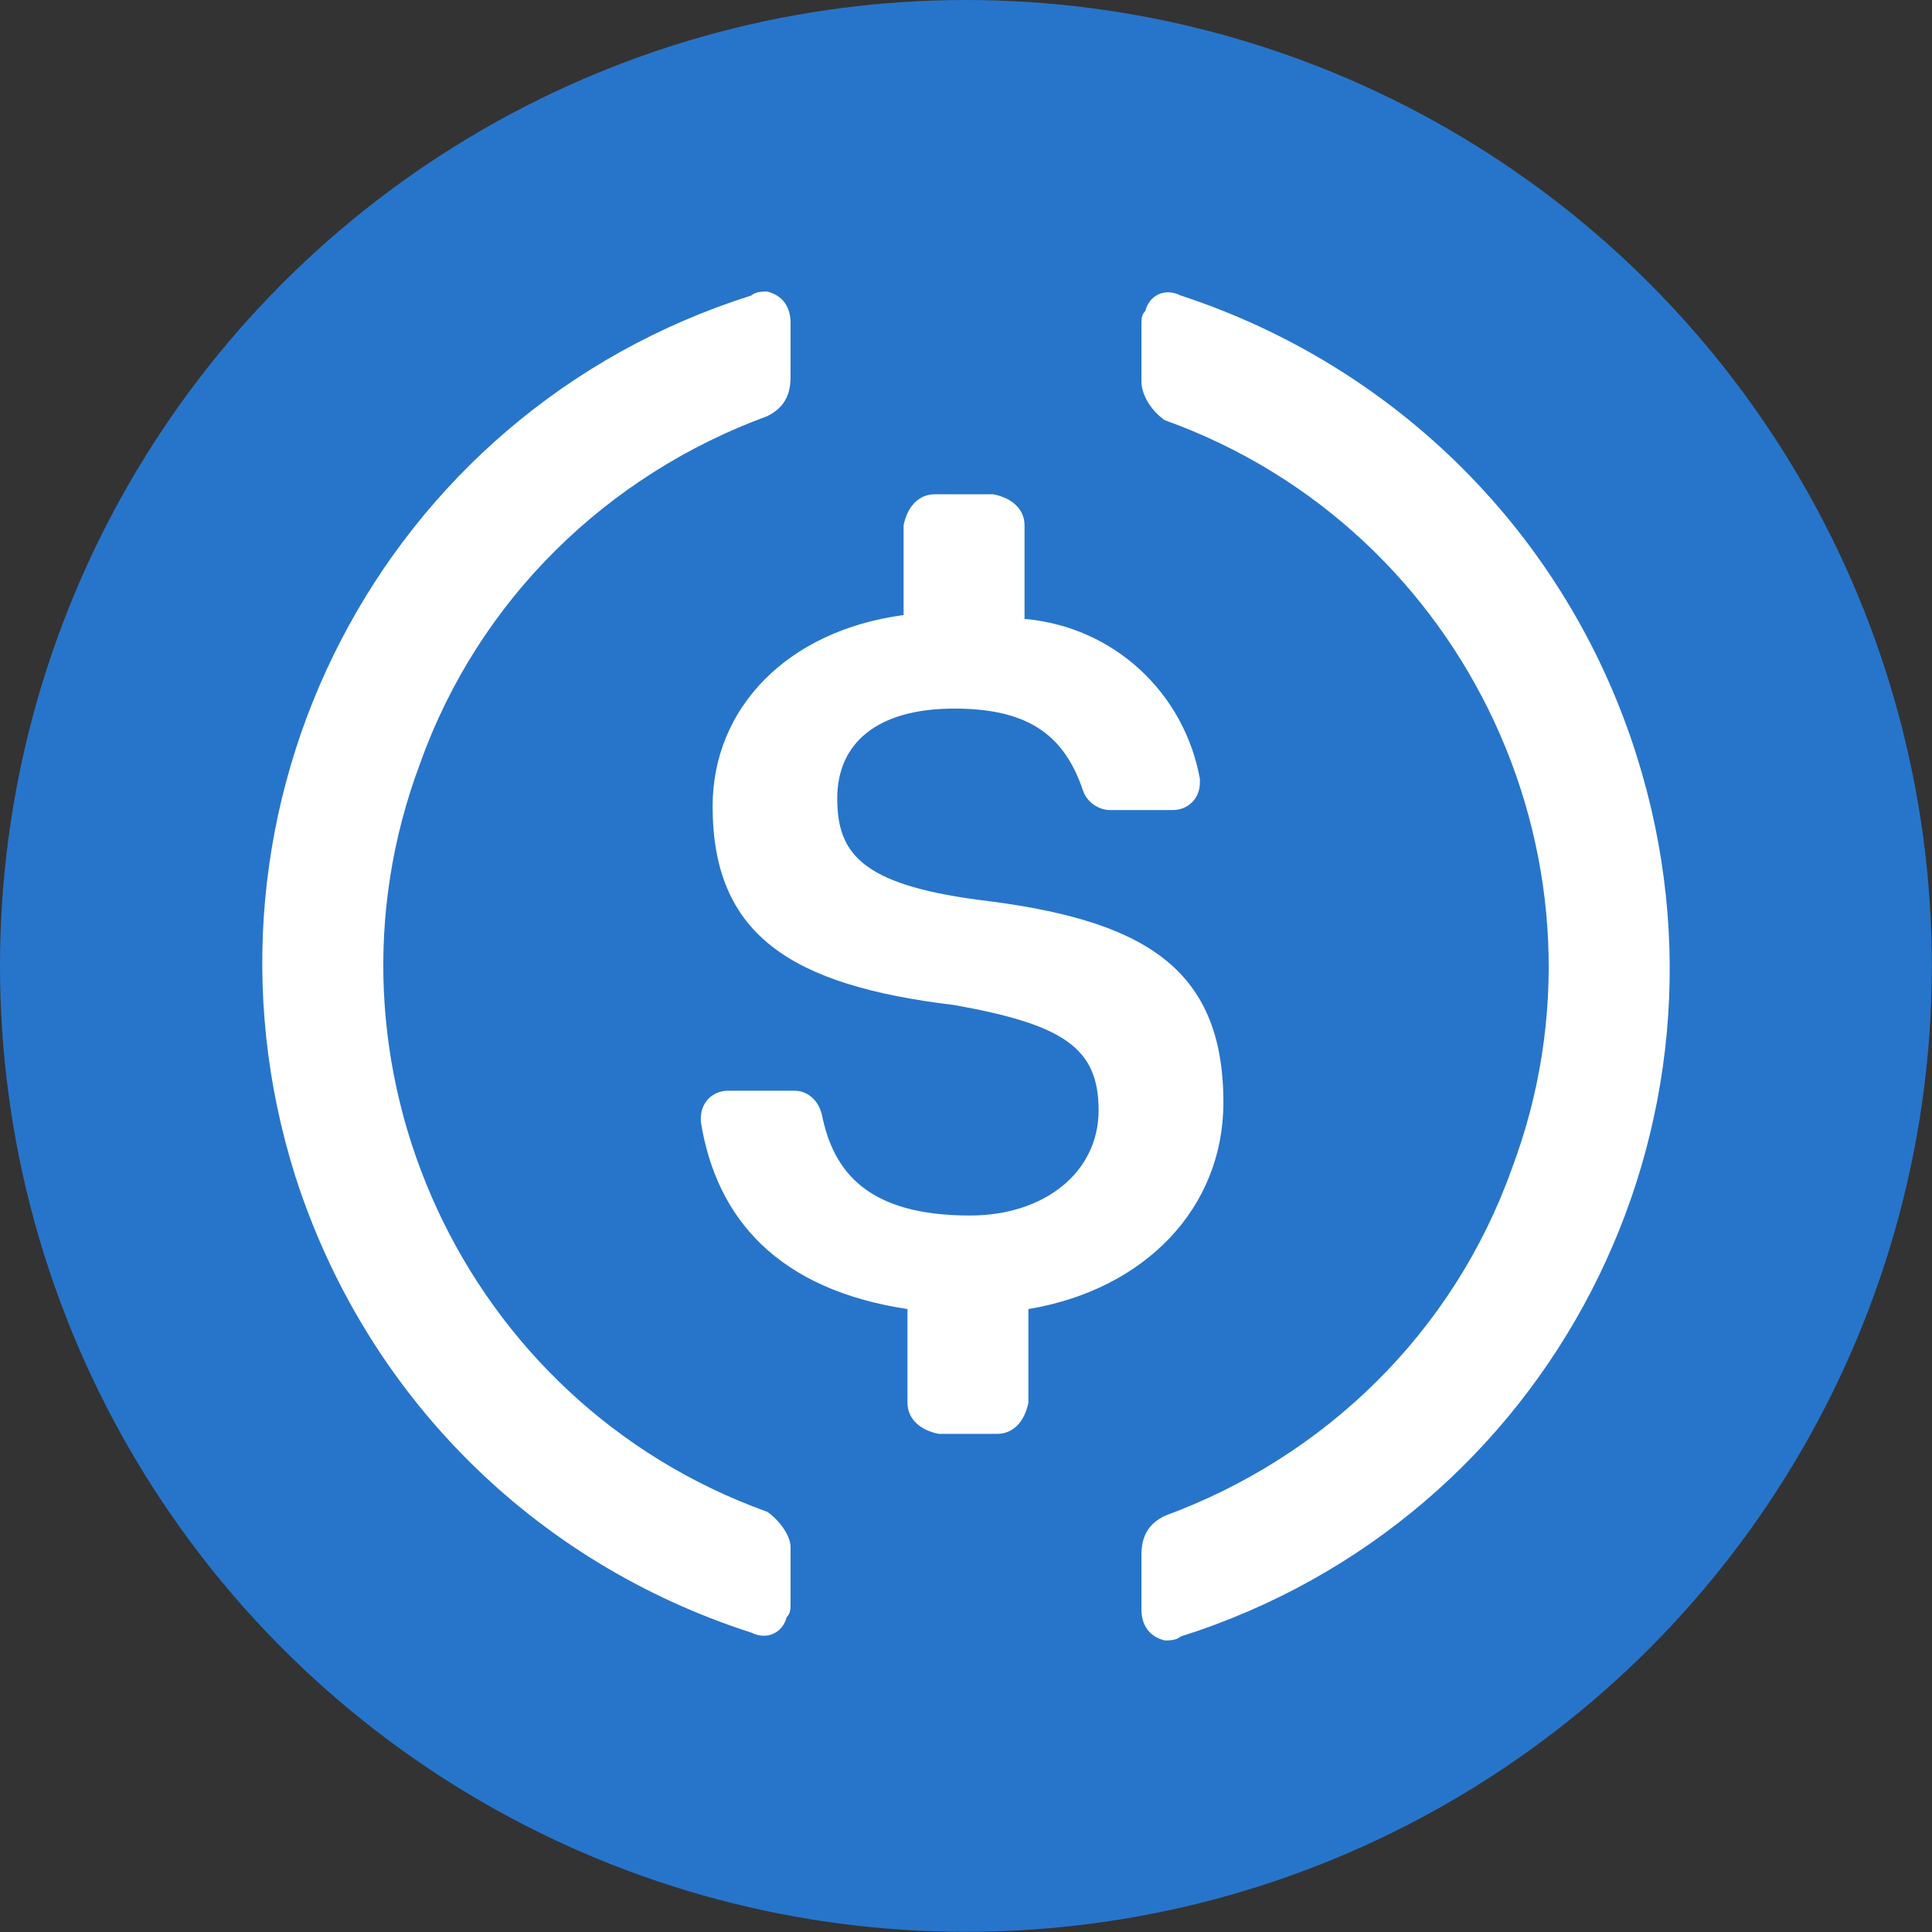 <?xml version="1.0" encoding="UTF-8"?>
<!DOCTYPE svg PUBLIC "-//W3C//DTD SVG 1.1//EN" "http://www.w3.org/Graphics/SVG/1.1/DTD/svg11.dtd">
<!-- Creator: CorelDRAW 2021 (64-Bit) -->
<svg xmlns="http://www.w3.org/2000/svg" xml:space="preserve" width="200px" height="200px" version="1.1" style="shape-rendering:geometricPrecision; text-rendering:geometricPrecision; image-rendering:optimizeQuality; fill-rule:evenodd; clip-rule:evenodd"
viewBox="0 0 110.07 110.07"
 xmlns:xlink="http://www.w3.org/1999/xlink"
 xmlns:xodm="http://www.corel.com/coreldraw/odm/2003">
 <rect x="0" y="0" width="110.07" height="110.07" fill="#333333" stroke="none"/>
 <defs>
  <style type="text/css">
   <![CDATA[
    .fil0 {fill:#2775CA;fill-rule:nonzero}
    .fil1 {fill:white;fill-rule:nonzero}
   ]]>
  </style>
 </defs>
 <g id="Layer_x0020_1">
  <circle class="fil0" cx="55.03" cy="55.03" r="55.03"/>
  <g id="_2627387584832">
   <path class="fil1" d="M69.7 62.81c0,-7.78 -4.67,-10.44 -14,-11.55 -6.66,-0.89 -8,-2.67 -8,-5.78 0,-3.11 2.23,-5.11 6.67,-5.11 4,0 6.22,1.34 7.33,4.67 0.22,0.66 0.89,1.11 1.55,1.11l3.56 0c0.89,0 1.55,-0.67 1.55,-1.56l0 -0.22c-0.89,-4.89 -4.88,-8.66 -9.99,-9.11l0 -5.33c0,-0.89 -0.67,-1.55 -1.78,-1.77l-3.33 0c-0.89,0 -1.56,0.66 -1.78,1.77l0 5.11c-6.66,0.89 -10.88,5.33 -10.88,10.89 0,7.33 4.44,10.21 13.77,11.33 6.22,1.11 8.22,2.44 8.22,5.99 0,3.56 -3.11,6 -7.33,6 -5.78,0 -7.78,-2.44 -8.44,-5.77 -0.23,-0.89 -0.89,-1.34 -1.56,-1.34l-3.78 0c-0.88,0 -1.55,0.67 -1.55,1.56l0 0.22c0.89,5.55 4.44,9.55 11.77,10.66l0 5.33c0,0.89 0.67,1.56 1.78,1.78l3.33 0c0.89,0 1.56,-0.67 1.78,-1.78l0 -5.33c6.66,-1.11 11.11,-5.77 11.11,-11.77l0 0z"/>
   <path class="fil1" d="M43.71 86.13c-17.33,-6.22 -26.22,-25.54 -19.77,-42.65 3.33,-9.33 10.66,-16.43 19.77,-19.77 0.88,-0.44 1.33,-1.11 1.33,-2.22l0 -3.11c0,-0.89 -0.45,-1.55 -1.33,-1.77 -0.23,0 -0.67,0 -0.89,0.22 -21.11,6.66 -32.66,29.1 -25.99,50.2 4,12.44 13.55,21.99 25.99,25.99 0.89,0.44 1.77,0 2,-0.89 0.22,-0.22 0.22,-0.44 0.22,-0.89l0 -3.11c0,-0.66 -0.67,-1.55 -1.33,-2l0 0zm23.54 -69.3c-0.89,-0.45 -1.78,0 -2,0.89 -0.22,0.22 -0.22,0.44 -0.22,0.88l0 3.11c0,0.89 0.67,1.78 1.33,2.23 17.33,6.22 26.22,25.54 19.77,42.65 -3.33,9.33 -10.66,16.43 -19.77,19.77 -0.89,0.44 -1.33,1.11 -1.33,2.22l0 3.11c0,0.89 0.44,1.55 1.33,1.77 0.23,0 0.67,0 0.89,-0.22 21.1,-6.66 32.66,-29.1 25.99,-50.2 -4,-12.66 -13.77,-22.21 -25.99,-26.21l0 0z"/>
  </g>
 </g>
</svg>

